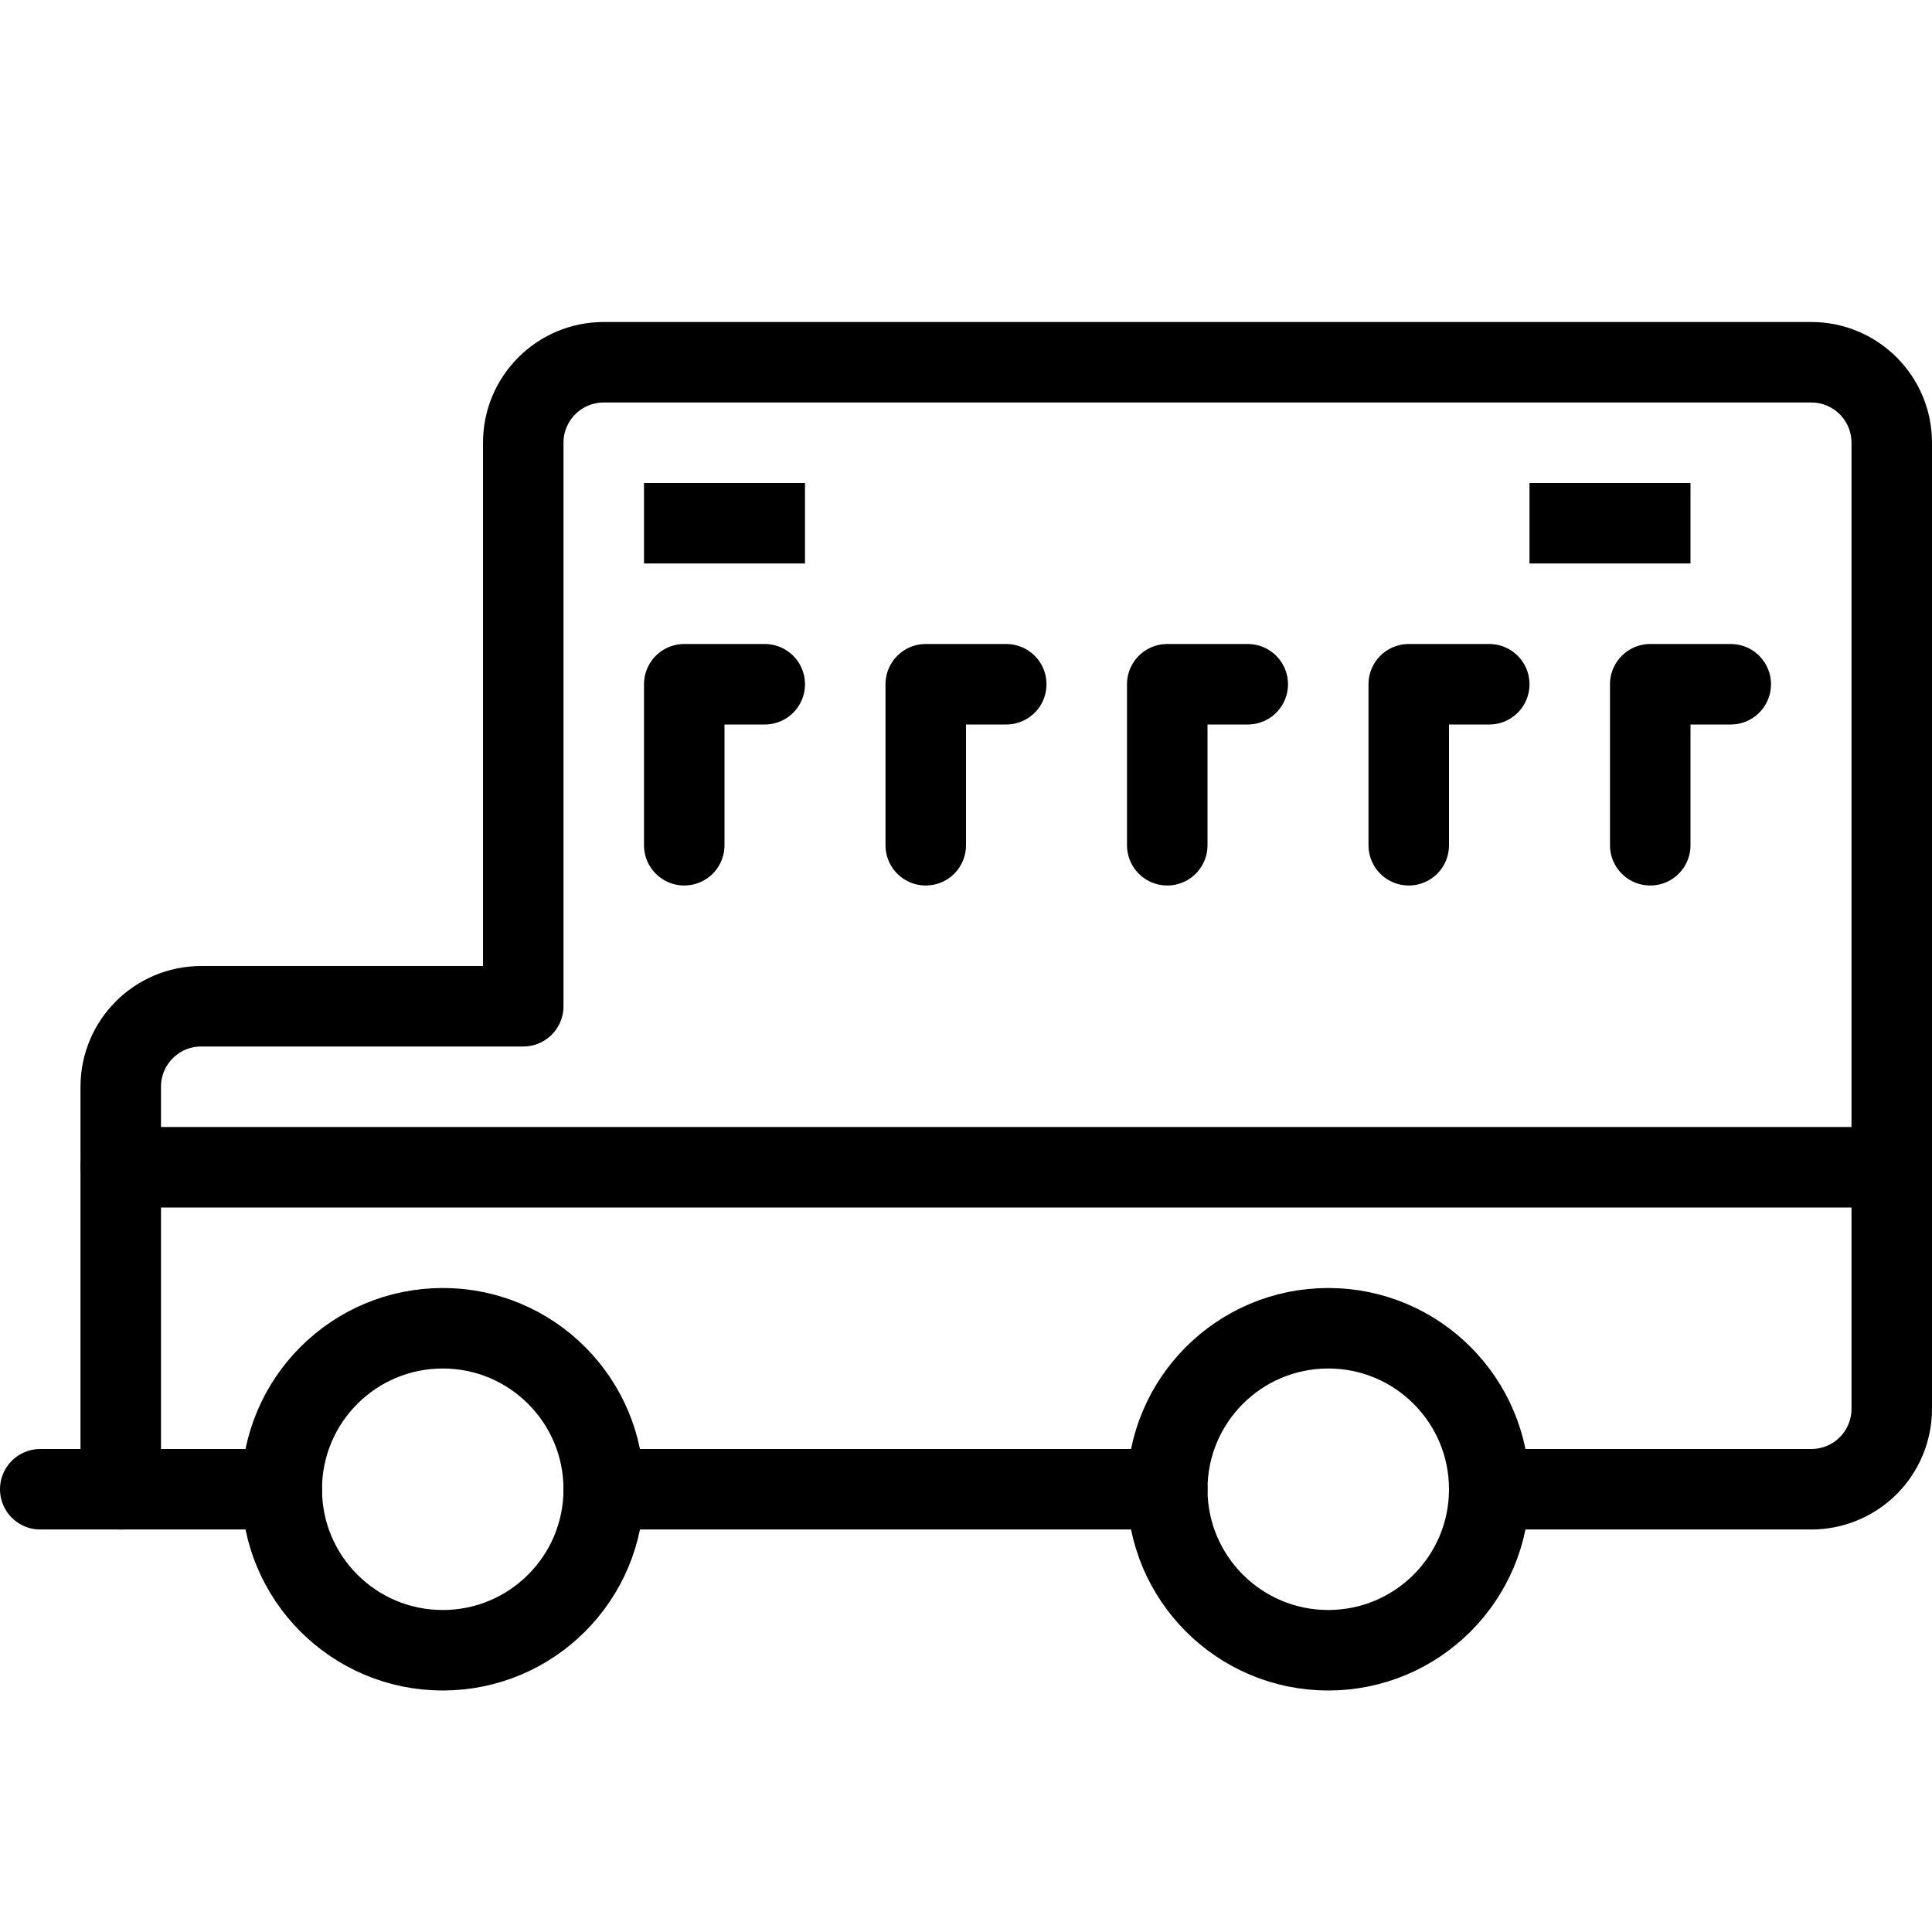 <?xml version="1.0" encoding="utf-8"?>
<!-- Generator: Adobe Illustrator 16.0.3, SVG Export Plug-In . SVG Version: 6.00 Build 0)  -->
<!DOCTYPE svg PUBLIC "-//W3C//DTD SVG 1.1//EN" "http://www.w3.org/Graphics/SVG/1.1/DTD/svg11.dtd">
<svg version="1.1" xmlns="http://www.w3.org/2000/svg" xmlns:xlink="http://www.w3.org/1999/xlink" x="0px" y="0px" width="24px"
	 height="24px" viewBox="0 0 24 24" enable-background="new 0 0 24 24" xml:space="preserve">
<g id="Outline_Icons">
	<g>
		
			<circle fill="none" stroke="#000000" stroke-linecap="round" stroke-linejoin="round" stroke-miterlimit="10" cx="5.5" cy="18.5" r="2"/>
		
			<circle fill="none" stroke="#000000" stroke-linecap="round" stroke-linejoin="round" stroke-miterlimit="10" cx="16.5" cy="18.5" r="2"/>
		
			<line fill="none" stroke="#000000" stroke-linecap="round" stroke-linejoin="round" stroke-miterlimit="10" x1="7.5" y1="18.5" x2="14.5" y2="18.5"/>
		
			<line fill="none" stroke="#000000" stroke-linecap="round" stroke-linejoin="round" stroke-miterlimit="10" x1="0.5" y1="18.5" x2="3.5" y2="18.5"/>
		<path fill="none" stroke="#000000" stroke-linecap="round" stroke-linejoin="round" stroke-miterlimit="10" d="M18.5,18.5h4
			c0.266,0,0.52-0.105,0.708-0.293S23.5,17.765,23.5,17.5v-12c0-0.553-0.448-1-1-1h-15c-0.552,0-1,0.447-1,1v7h-4
			c-0.552,0-1,0.447-1,1v5"/>
		<polyline fill="none" stroke="#000000" stroke-linecap="round" stroke-linejoin="round" stroke-miterlimit="10" points="8.5,10.5 
			8.5,8.5 9.5,8.5 		"/>
		<polyline fill="none" stroke="#000000" stroke-linecap="round" stroke-linejoin="round" stroke-miterlimit="10" points="
			11.5,10.5 11.5,8.5 12.5,8.5 		"/>
		<polyline fill="none" stroke="#000000" stroke-linecap="round" stroke-linejoin="round" stroke-miterlimit="10" points="
			14.5,10.5 14.5,8.5 15.5,8.5 		"/>
		<polyline fill="none" stroke="#000000" stroke-linecap="round" stroke-linejoin="round" stroke-miterlimit="10" points="
			17.5,10.5 17.5,8.5 18.5,8.5 		"/>
		<polyline fill="none" stroke="#000000" stroke-linecap="round" stroke-linejoin="round" stroke-miterlimit="10" points="
			20.5,10.5 20.5,8.5 21.5,8.5 		"/>
		<line fill="none" stroke="#000000" stroke-linejoin="round" stroke-miterlimit="10" x1="8" y1="6.5" x2="10" y2="6.5"/>
		<line fill="none" stroke="#000000" stroke-linejoin="round" stroke-miterlimit="10" x1="19" y1="6.5" x2="21" y2="6.5"/>
		
			<line fill="none" stroke="#000000" stroke-linecap="round" stroke-linejoin="round" stroke-miterlimit="10" x1="1.5" y1="14.5" x2="23.5" y2="14.5"/>
	</g>
</g>
<g id="invisible_shape">
	<rect fill="none" width="24" height="24"/>
</g>
</svg>
